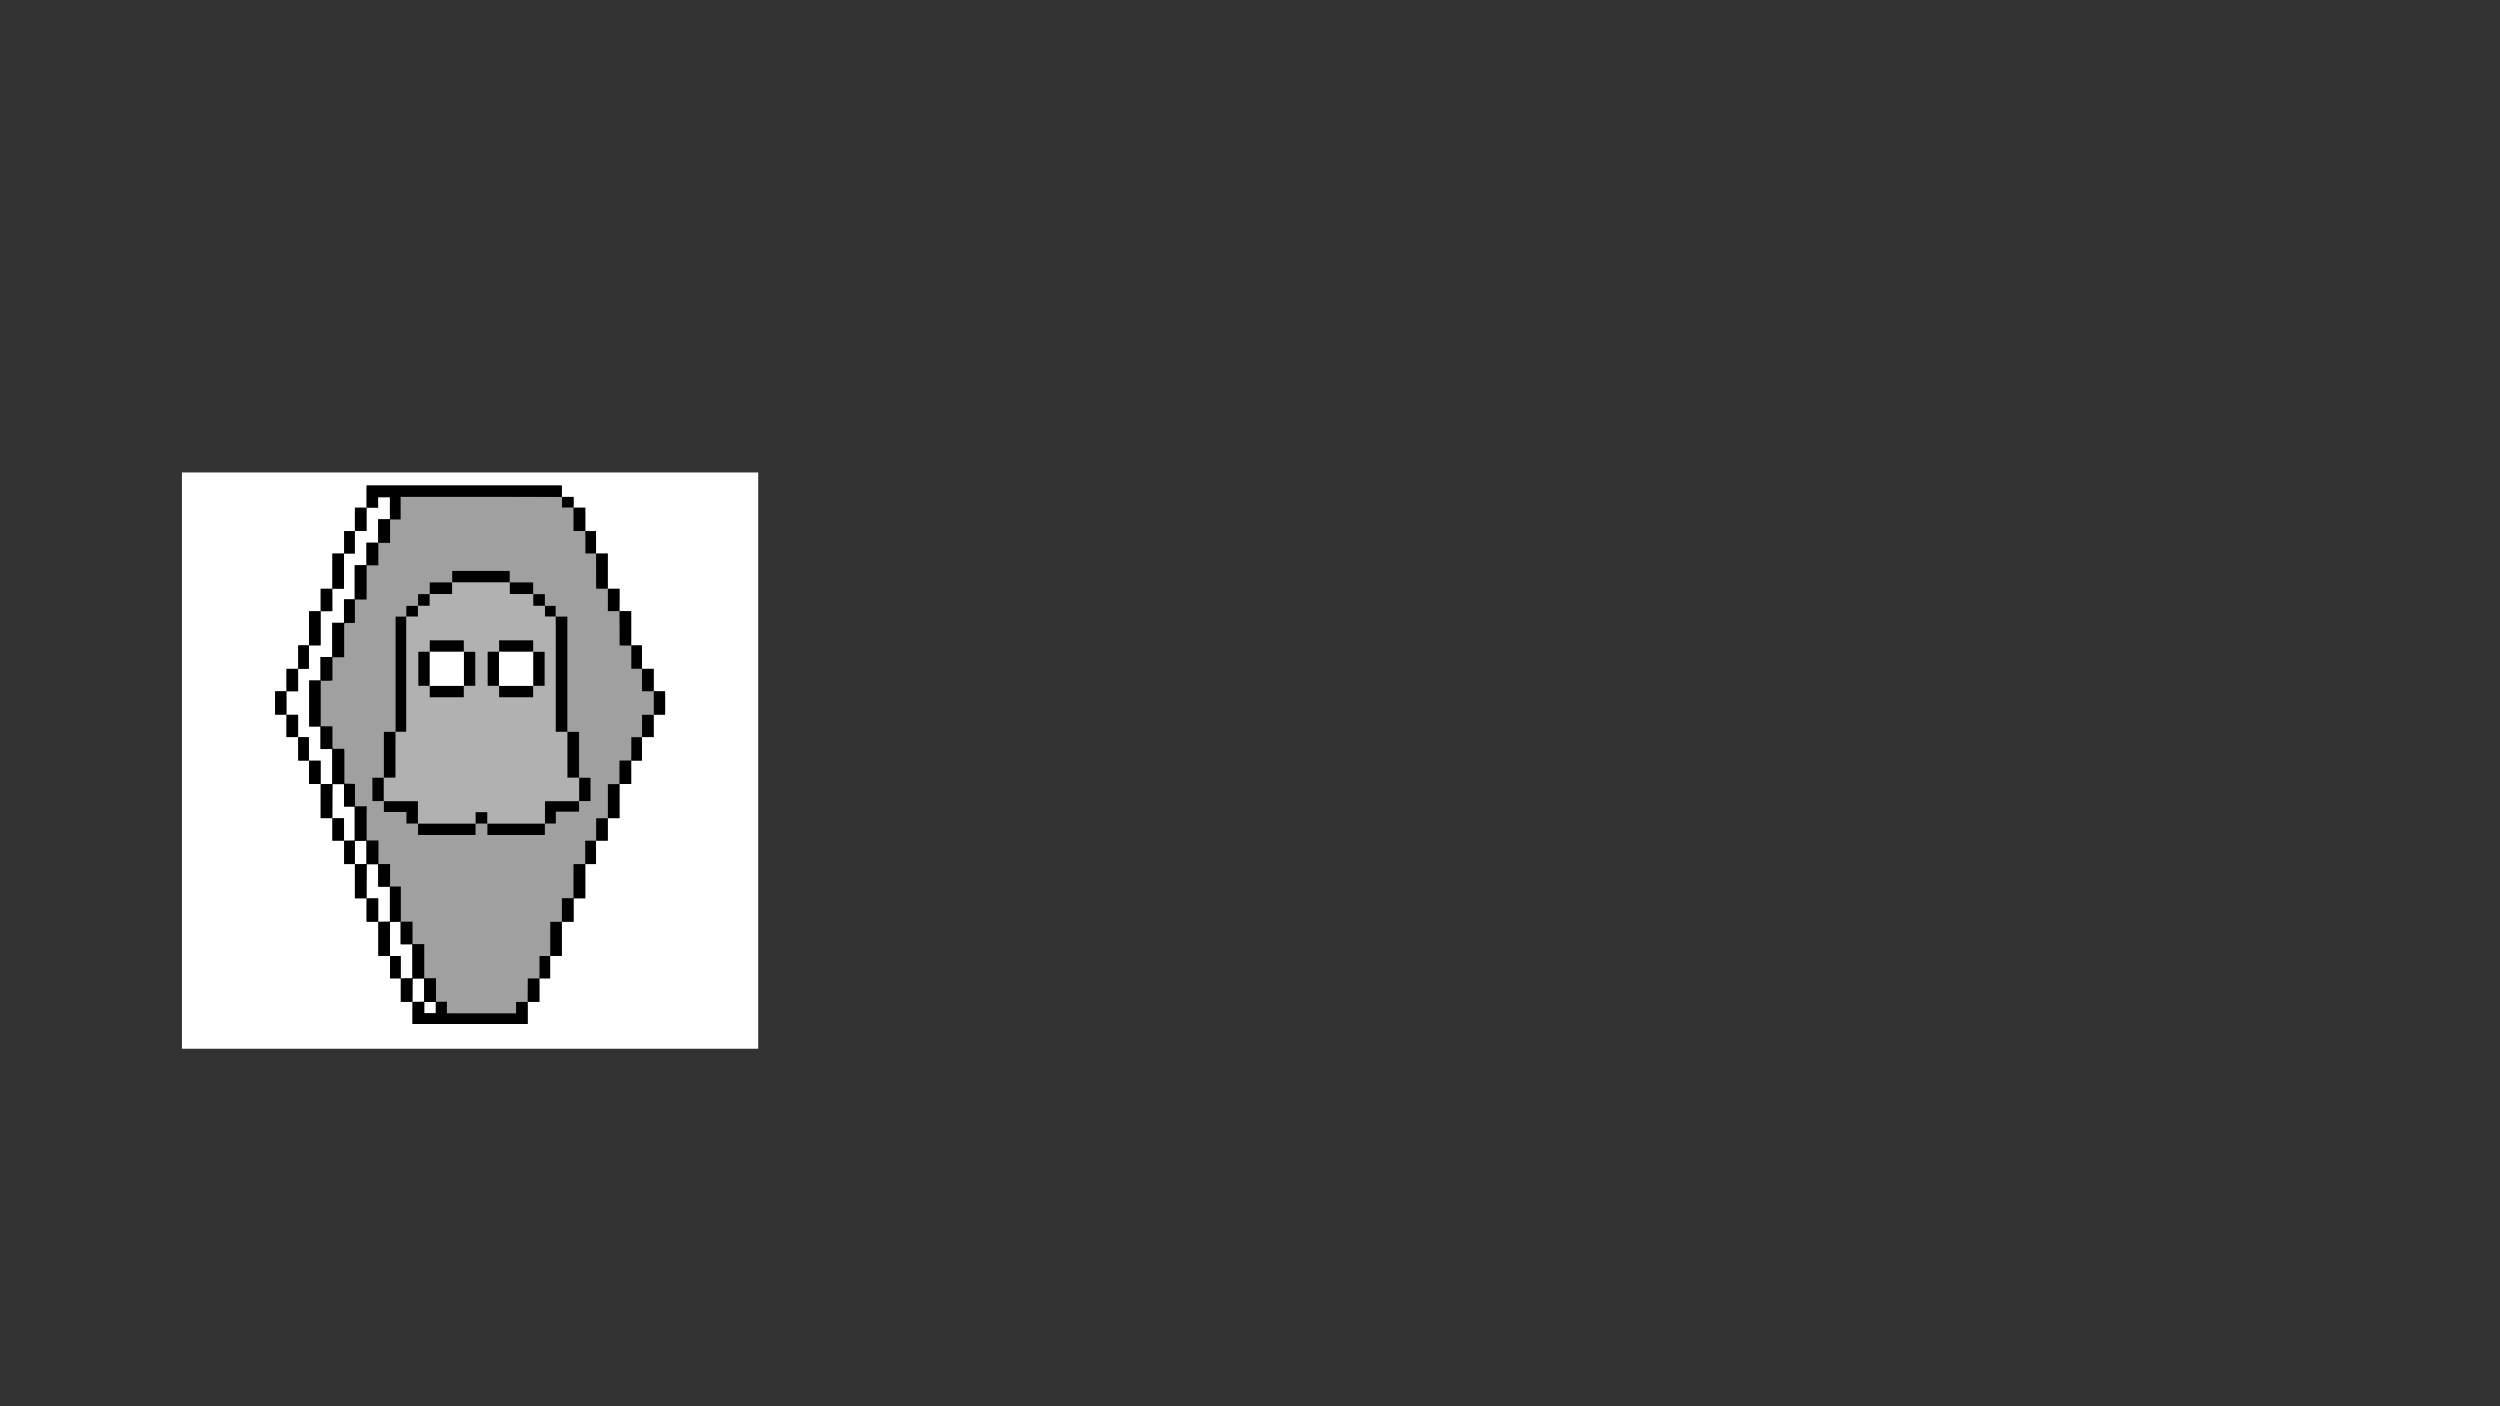 <?xml version="1.0" encoding="UTF-8"?>
<svg xmlns="http://www.w3.org/2000/svg" viewBox="0 0 1920 1080">
  <rect x="0" y="0" width="1920" height="1080" fill="#333333" stroke="none"/>
  <defs>
    <style>
      .cls-1 {
        fill: #fff;
      }

      .cls-2 {
        fill: #a0a0a0;
      }

      .cls-3 {
        fill: #b1b1b1;
      }
    </style>
  </defs>
  <g id="Layer_1" data-name="Layer 1">
    <path class="cls-2" d="M306.71,379.52c-1.35,4.57-3.6,11.42-7.25,19.41-2.41,5.28-4.33,8.67-7.44,14.41-3.12,5.75-7.55,14.11-12.81,24.6-.45,1.86-.91,3.71-1.36,5.57,.04,4.29,.08,8.59,.12,12.88-3.54,2.36-7.09,4.72-10.63,7.08v11.62l-5.47,7.68-1.71,12.48,4.3,9.52c-3.09-.02-6.17-.05-9.26-.07-.59,6.01-1.19,12.02-1.78,18.02-2.91-.04-5.81-.08-8.72-.13-.11,11.79-.23,23.57-.34,35.36,3.19,.14,6.38,.28,9.57,.42,.43,5.58,.85,11.15,1.28,16.73,3.09,.22,6.17,.44,9.26,.66v26c2.7,.11,5.4,.23,8.1,.34-.03,5.75-.07,11.5-.1,17.25h9.11c-1.01,8.79-2.03,17.57-3.04,26.36,4.01-.03,8.03-.07,12.04-.1-.03,6-.07,12-.1,18,1.83,.96,3.66,1.93,5.49,2.89,1.27,5.09,2.54,10.17,3.81,15.26,1.98,.66,3.95,1.33,5.93,1.99-.23,8.07-.46,16.15-.68,24.22l9.91,2.09c-.74,5.06-1.48,10.11-2.22,15.17,3.88,.15,7.76,.3,11.63,.46-.69,8.6-1.38,17.2-2.07,25.8,4.19-.03,8.38-.07,12.57-.1-.66,6.04-1.32,12.07-1.98,18.11,3.45-.04,6.91-.07,10.36-.11-.55,3.06-1.1,6.12-1.65,9.19,18.73,.51,37.47,1.02,56.2,1.54l-.17-8.54c2.55-.23,5.09-.46,7.64-.68,.08-6.37,.16-12.74,.24-19.11l9,.04c.24-5.2,.48-10.41,.71-15.61,2.76-.81,5.52-1.62,8.29-2.43v-21.65l8.01-4.24c0-6.04,0-12.07,0-18.11h9v-26h9v-18h8.96s.04-17,.04-17l9-.03v-24.75c2.79-.59,5.58-1.18,8.38-1.77v-18c2.96-.03,5.93-.07,8.89-.1,.9-5.78,1.8-11.57,2.7-17.35,2.01,0,4.02-.02,6.03-.02v-16.97h9.04c-.02-6.33-.05-12.67-.07-19h-8.96v-17.03c-2.24-.61-4.47-1.21-6.71-1.82,.23-5.41,.46-10.81,.68-16.22-3.66,.02-7.31,.05-10.97,.07-.24-10.16-.48-20.32-.73-30.48-2.19,.46-4.39,.91-6.58,1.37-.56-4.95-1.13-9.9-1.69-14.85l-9-.03c-.24-10.36-.49-20.71-.73-31.07-2.23,.74-4.46,1.48-6.68,2.22-.53-5.05-1.06-10.1-1.59-15.15h-9v-19.35c-2.17-.11-4.33-.23-6.5-.34-.83-2.12-1.67-4.24-2.5-6.35-41.58-.73-83.17-1.46-124.76-2.19Z"/>
    <g>
      <path class="cls-1" d="M139.74,805.43V362.86h442.56v442.56H139.74Zm318-159.83h9v-17.25h8.99c0-9.04,0-17.65,0-26.25h9c0-6.3,0-12.15,0-18h8.26v-18.01h9v-17.25h8.8v-17.89c-3.1,0-5.95,0-8.8,0v-17.25c-3.29,0-6.15,0-9,0v-18.01h-8.26v-26.25c-3.28,0-6.14,0-8.99,0v-17.26h-9.01v-27c-3.28,0-6.14,0-8.99,0v-17.26h-8.26v-18c-3.29,0-6.14,0-8.99,0v-8.26h-9.01v-8.8h-149.91c0,5.85,0,11.45,0,17.05h-9c0,6.3,0,12.15,0,18h-8.26v17.26h-8.99c0,9.29,0,18.15,0,27h-9.01v17.26h-8.99c0,9.04,0,17.65,0,26.25h-8.26v18.01h-9v17.25h-8.8v17.89c3.1,0,5.95,0,8.8,0v17.25c3.29,0,6.15,0,9,0v18.01h8.26v18h9v26.25h8.99v17.25h9v18.01h8.26v26.25h8.99v18.01h9.01v26.25h8.99v17.26h8.26v18h9v17.05h88.4c0-5.85,0-11.45,0-17.05h9c0-6.3,0-12.15,0-18h8.26v-17.26h8.99c0-9.04,0-17.65,0-26.25h9.01v-18.01h8.99c0-9.04,0-17.65,0-26.25h8.26v-18.01Z"/>
      <path class="cls-1" d="M264.2,425.07h8.25v-17.25h9v-18h8.92v-7.96h9.09c0,5.73,0,11.4,0,17.07,0,0,.1-.11,.1-.11h-9.11v18.11l.1-.1h-9.11v17.36l.1-.1h-9.11v26.36l.1-.1h-8.36v18.11l.1-.1h-9.11v26.36l.1-.1h-9.11v18.11l.1-.1h-8.8v35.36h8.8l-.1-.1v17.36h9.11l-.1-.1v27.11l.1-.11c-3.03,.04-6.07,.07-9.1,.11v-18h-9v-18h-8.25v-17.25h-9c0-6.04,0-12.07,0-18.11h9v-17.25h8.25c0-6.11,0-12.06,0-18h9c0-8.86,0-17.56,0-26.25h9c0-5.86,0-11.56,0-17.25h9v-27Zm61.61,344.29l-.1,.11v-18.11l.1,.1h-9.11s.11-.1,.11-.1c-.04,6.04-.07,12.07-.11,18.11,3.03-.04,6.07-.07,9.1-.11Zm9,.11h-9.11s.1-.11,.1-.11c0,2.94,0,5.88,0,8.8h8.9v-8.8l.1,.11Zm-62.36-123.77v-26.36l.1,.1h-8.36v-17.36l.1,.1h-9.11s.1-.11,.1-.11c-.03,8.79-.07,17.58-.1,26.36h9v17.25c2.78-.04,5.57-.07,8.35-.11l-.1,.11Zm27.11,62.15l-.1,.11v-27.11l.1,.1h-9.11v-17.36l.1,.1h-9.11s.11-.1,.11-.1c-.04,8.79-.07,17.57-.11,26.36h9v18c3.03-.04,6.07-.07,9.1-.11Zm-18-44.25s-.11,.1-.11,.1v-18.11l.1,.1h-9.11s.1-.11,.1-.11c-.03,6.04-.07,12.08-.1,18.11,3.04-.03,6.07-.07,9.11-.1Zm35.26,87.76s-.11,.1-.11,.1c0-8.79,0-17.57,0-26.36l.1,.1h-9.11v-17.36l.1,.1h-8.36s.1-.11,.1-.11c-.03,8.79-.07,17.58-.1,26.36h8.25v17.25c3.04-.03,6.07-.07,9.11-.1Z"/>
      <path d="M281.57,389.92v-17.05h149.91v8.8l.11-.1h-123.91v17.36c-3.01,0-5.61,0-8.22,0,0-5.67,0-11.34,0-17.07h-9.09v7.96h-8.92l.11,.1Zm123.76,379.56h-8.97v8.75h-53.15v-8.86h-8.49v8.8h-8.9c0-2.92,0-5.86,0-8.8-3.03,.04-6.07,.07-9.1,.11l.11-.1v17.05h88.4v-17.05l.11,.1ZM255.2,452.07h9v-27l.1,.11h-8.99v27l-.11-.1Zm202.63-27v27h9s-.11,.1-.11,.1v-27h-8.99l.1-.11Zm-202.63,203.38c.03-8.79,.07-17.58,.1-26.36-3.03,.04-6.07,.07-9.1,.11l.11-.1v26.25h8.99l-.1,.11Zm220.64-26.25h-9v26.25l-.1-.11h8.99v-26.25l.11,.1Zm-194.38,87.76c.04-8.79,.07-17.57,.11-26.36-3.04,.03-6.07,.07-9.11,.1,0,0,.11-.1,.11-.1v26.25h8.99l-.1,.11Zm168.13-26.25h-9v26.25l-.1-.11h8.99v-26.25l.11,.1Zm-150.13,70.51c.03-8.79,.07-17.58,.1-26.36-3.03,.04-6.07,.07-9.1,.11l.11-.1v26.25h8.99l-.1,.11Zm132.12-26.25h-9v26.25l-.1-.11h8.99v-26.25l.11,.1Zm-194.38-212.39h9c0-8.86,0-17.56,0-26.25l.1,.11h-8.99v26.25l-.11-.1Zm238.64-26.25v26.25h9s-.11,.1-.11,.1v-26.25h-8.99l.1-.11Zm-203.38-61.51h9v-18s.11,.1,.11,.1c-2.95,0-5.89,0-9,0v18l-.11-.1Zm168.13-18v18h9s-.11,.1-.11,.1v-18h-8.99l.1-.11Zm61.51,141.02v18.11l-.1-.11h8.8v-17.89h-8.8l.1-.11Zm-87.76,220.64h-9v18l-.11-.1c2.95,0,5.89,0,9,0v-18l.11,.1Zm-194.38-202.53c0-6.04,0-12.07,0-18.11l.1,.11h-8.8v17.89h8.8l-.1,.11Zm26.25,53.26v-18h-9l.11-.1v18h9l-.11,.1Zm70.51,167.27c.04-6.04,.07-12.07,.11-18.11-3.04,.03-6.07,.07-9.11,.1l.11-.1v18h9l-.11,.1Zm168.13-185.28h-9v18s-.11-.1-.11-.1c2.95,0,5.89,0,9,0v-18l.11,.1Zm-44.26,105.77h-9v18s-.11-.1-.11-.1c2.95,0,5.89,0,9.01,0v-18.01l.1,.11Zm-150.13,18v-18h-9s.1-.11,.1-.11c0,5.95,0,11.9,0,18.01h9.01l-.11,.1Zm202.63-194.38v17.25h9s-.1,.11-.1,.11c0-5.7,0-11.39,0-17.25h-9l.1-.11Zm-264.14,52.61v-17.25h-9s.1-.11,.1-.11c0,5.7,0,11.39,0,17.25h9l-.1,.11Zm-9-35.36h9v-17.25l.1,.11h-9v17.25l-.1-.11Zm246.89-78.76v17.25h9s-.1,.11-.1,.11c0-5.7,0-11.4,0-17.26h-9.01l.11-.1Zm-202.63,193.63v-17.25h-9s.1-.11,.1-.11c0,5.7,0,11.39,0,17.25h9l-.1,.11Zm237.89-96.76h-9v17.25l-.1-.11h9v-17.25l.1,.11Zm-35.26,79.51h-9v17.25l-.1-.11h9v-17.25l.1,.11Zm-220.64-159.13h9c0-5.86,0-11.56,0-17.25,0,0,.11,.1,.11,.1-2.95,0-5.89,0-9.01,0v17.26l-.1-.11Zm26.25,194.38c.03-6.04,.07-12.08,.1-18.11-2.78,.04-5.57,.07-8.35,.11,0,0,.1-.11,.1-.11,0,5.95,0,11.9,0,18.01h8.26l-.11,.1Zm212.39-168.13v18h8.25s-.1,.11-.1,.11c0-5.95,0-11.9,0-18.01h-8.26l.11-.1Zm-255.89,18h8.25c0-6.11,0-12.06,0-18,0,0,.11,.1,.11,.1-2.7,0-5.4,0-8.26,0v18.01l-.1-.11Zm228.89,132.12h-8.25v18s-.11-.1-.11-.1h8.26v-18.01l.1,.11Zm35.26-79.51h-8.25v18s-.11-.1-.11-.1h8.26v-18.01l.1,.11Zm-255.89,18v-18h-8.25s.1-.11,.1-.11c0,5.95,0,11.9,0,18.01h8.26l-.11,.1Zm27-159.13h8.25v-17.25s.11,.1,.11,.1c-2.7,0-5.4,0-8.26,0v17.26l-.1-.11Zm43.51,326.4v-17.25h-8.25s.1-.11,.1-.11c0,5.7,0,11.4,0,17.26h8.26l-.11,.1Zm141.88-343.65v17.25h8.25s-.1,.11-.1,.11c0-5.7,0-11.4,0-17.26h-8.26l.11-.1Zm-27,326.4h-8.25v17.25s-.11-.1-.11-.1h8.26v-17.26l.1,.11Zm9-352.66v8.25h9s-.1,.11-.1,.11c0-2.7,0-5.4,0-8.26h-9.01l.11-.1Z"/>
      <path d="M246.31,557.94h-8.8v-35.36h8.8v35.36Zm18,17.15h-9.11v27.11h9.11v-27.11Zm17.25,44.26h-9.11v26.36h9.11v-26.36Zm0-158.92v-26.36h-9.11v26.36h9.11Zm44.26,291.04v-26.36h-9.11c0,8.79,0,17.57,0,26.36h9.11Zm-61.51-246.79v-26.36h-9.11v26.36h9.11Zm43.51,176.17h-8.36v27.11h8.36v-27.11Zm-8.25-263.93v-18.11h-9.11v18.11h9.11Zm35.26,334.44h-9.11c0,6.04,0,12.07,0,18.11h9.11v-18.11Zm-44.26-87.66v-18.11h-9.11v18.11h9.11Zm-35.26-141.02v-18.11h-9.11v18.11h9.11Zm35.26-88.51v-17.36h-9.11v17.36h9.11Zm9,229.43h-9.11v17.36h9.11v-17.36Zm-44.26-105.77h-9.11v17.36h9.11v-17.36Zm61.51,150.02h-9.11v17.36h9.11v-17.36Zm-44.26-229.43v-18.11h-8.36v18.11h8.36Zm0,123.66h-8.36v17.36h8.36v-17.36Z"/>
    </g>
  </g>
  <g id="Layer_3" data-name="Layer 3">
    <g>
      <polygon class="cls-3" points="435.61 562.13 435.72 597.28 444.61 597.38 444.61 615.28 418.47 615.39 418.36 632.54 374.22 632.54 374.11 623.85 365.21 623.85 365.21 632.64 320.96 632.54 320.85 615.39 294.7 615.28 294.7 597.38 303.6 597.28 303.71 562.13 311.85 562.02 311.95 473.62 320.85 473.51 320.96 465.36 329.85 465.26 329.85 456.26 347.1 456.26 347.21 447.36 391.35 447.36 391.46 456.26 409.36 456.36 409.47 465.26 418.36 465.36 418.47 473.51 426.61 473.62 426.72 562.02 435.61 562.13"/>
      <g>
        <path class="cls-1" d="M383.22,526.82v-26.36h26.36v26.36h-26.36Z"/>
        <path class="cls-1" d="M356.32,500.46v26.36h-26.36v-26.36h26.36Z"/>
        <path d="M426.73,473.56h8.99v88.51s.11-.1,.11-.1h-9v-88.51l-.1,.11Zm-123.02,88.4h8.25c0-29.62,0-59.07,0-88.51l.1,.11h-8.24v88.51l-.11-.1Zm61.61,70.61c-14.79,0-29.57,0-44.36,0l.11-.1v8.8h44.14v-8.8l.11,.1Zm-18.11-185.38h44.36l-.11,.1v-8.8h-44.14v8.8l-.11-.1Zm71.36,185.38c-14.79,0-29.57,0-44.36,0l.11-.1v8.8h44.14v-8.8l.11,.1Zm17.25-70.61v35.26h9l-.11,.1v-35.26h-9l.11-.1Zm-114.87,70.61v-17.25h-26.25l.11-.1v8.41h17.34v8.84h8.92l-.11,.1Zm123.87-17.25h-26.25v17.25s-.11-.1-.11-.1c2.69,0,5.37,0,8.43,0v-9.1h17.82v-8.15l.11,.1Zm-150.13,0c0-6.04,0-12.07,0-18.11,0,0,.11,.1,.11,.1-2.94,0-5.88,0-8.8,0v17.9h8.8l-.11,.1Zm96.87-168.13v9h18l-.11,.1v-9h-18l.11-.1Zm53.26,150.02c0,6.04,0,12.07,0,18.11,0,0-.11-.1-.11-.1h8.8v-17.9h-8.8l.11-.1Zm-114.87-141.02h17.25v-9s.11,.1,.11,.1c-5.7,0-11.39,0-17.25,0v9l-.11-.1Zm44.26,176.38v-8.79h-8.9v8.79s-.11-.1-.11-.1h9.12l-.11,.1Zm35.36-176.38v9h9l-.11,.1v-9h-9l.11-.1Zm-88.62,9h9v-9s.11,.1,.11,.1c-2.95,0-5.89,0-9,0v9l-.11-.1Zm-9,8.25h9v-8.25s.11,.1,.11,.1c-2.95,0-5.9,0-9.01,0v8.26l-.1-.11Zm106.62-8.25v8.25h8.25s-.1,.11-.1,.11v-8.26h-8.26l.11-.1Zm-9,35.26v26.36l-.1-.11h8.8v-26.14h-8.8l.1-.11Zm-53.26,26.36h-26.36s.11-.1,.11-.1v8.8h26.14v-8.8l.11,.1Zm53.26,0h-26.36l.11-.1v8.8h26.15v-8.8l.1,.11Zm-79.62-26.36h26.36l-.11,.1v-8.8h-26.14v8.8l-.11-.1Zm53.26,0h26.36s-.1,.11-.1,.11v-8.81h-26.15v8.8l-.11-.1Zm-53.26,26.36v-26.36s.11,.1,.11,.1c-2.94,0-5.88,0-8.8,0v26.15h8.8l-.11,.1Zm26.36-26.36v26.36l-.11-.1c2.94,0,5.88,0,8.8,0v-26.15h-8.8l.11-.1Zm26.9,26.36v-26.36l.11,.1c-2.94,0-5.88,0-8.8,0v26.15h8.8l-.11,.1Zm-88.51,70.41h9v-35.26s.11,.1,.11,.1c-2.95,0-5.89,0-9,0v35.26l-.11-.1Z"/>
      </g>
    </g>
  </g>
</svg>